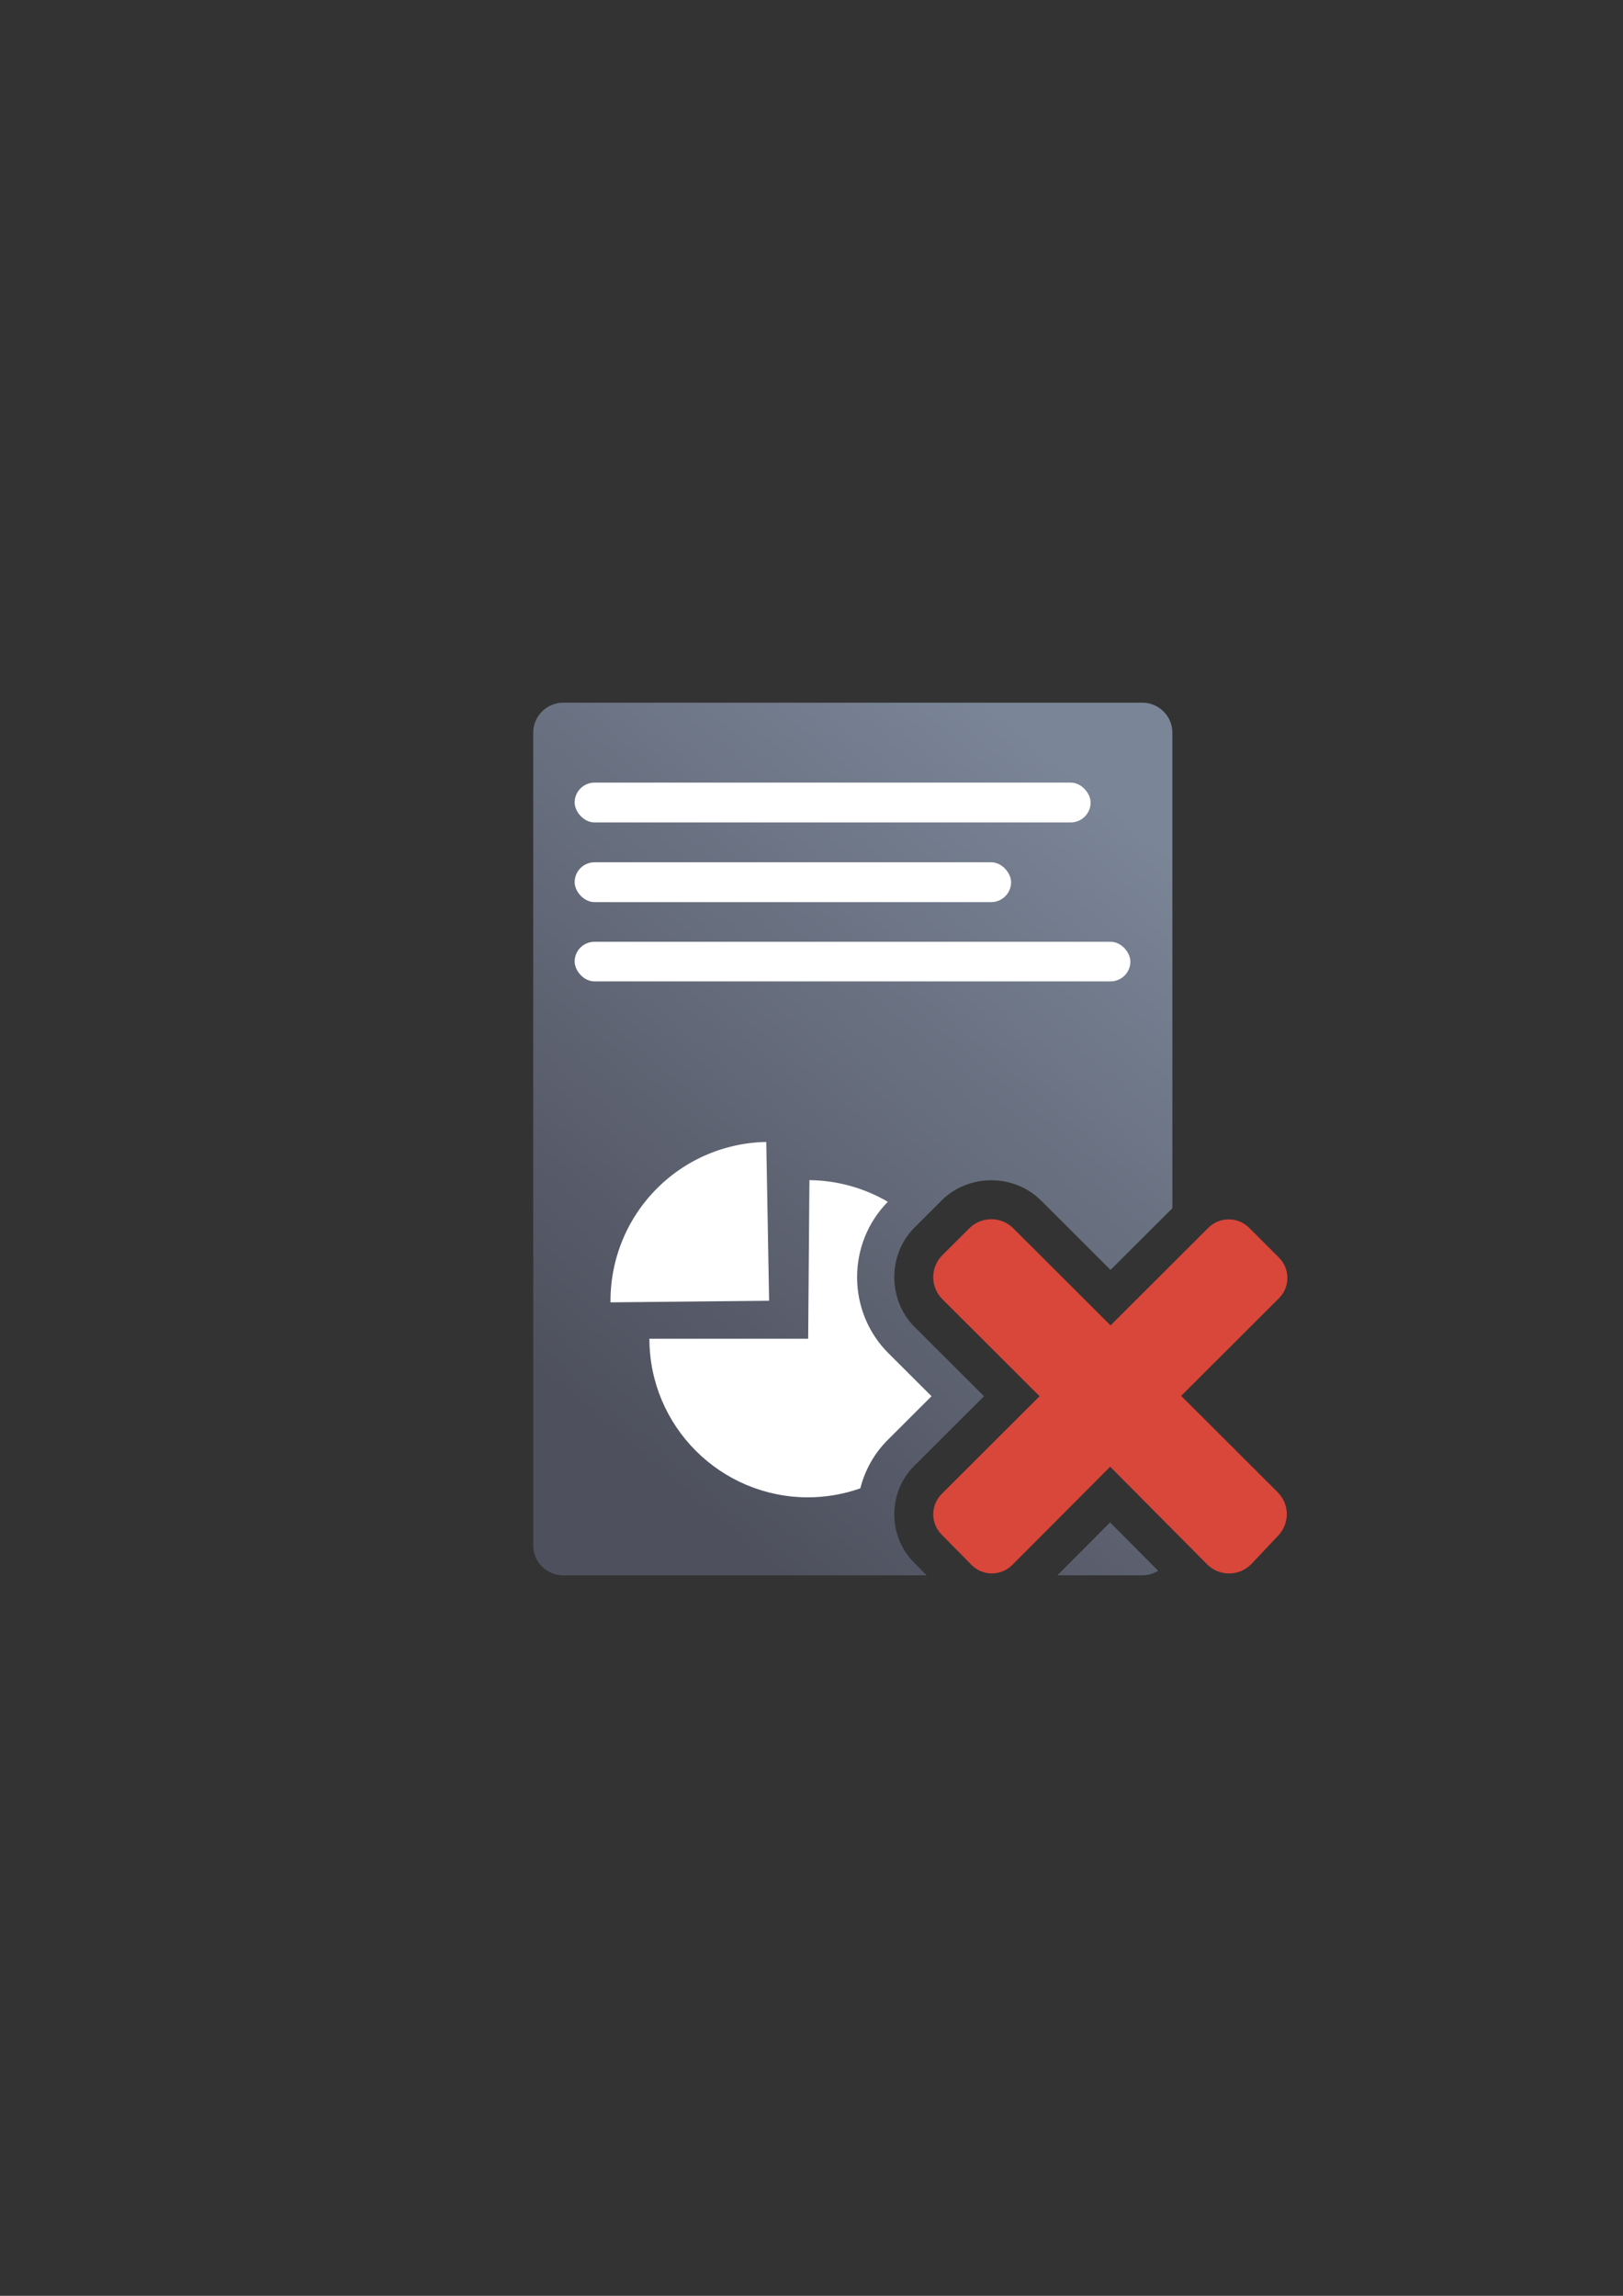 <?xml version="1.0" encoding="UTF-8" standalone="no"?>
<!-- Created with Inkscape (http://www.inkscape.org/) -->

<svg
   xmlns:dc="http://purl.org/dc/elements/1.1/"
   xmlns:cc="http://creativecommons.org/ns#"
   xmlns:rdf="http://www.w3.org/1999/02/22-rdf-syntax-ns#"
   xmlns:svg="http://www.w3.org/2000/svg"
   xmlns="http://www.w3.org/2000/svg"
   xmlns:xlink="http://www.w3.org/1999/xlink"
   xmlns:sodipodi="http://sodipodi.sourceforge.net/DTD/sodipodi-0.dtd"
   xmlns:inkscape="http://www.inkscape.org/namespaces/inkscape"
   width="210mm"
   height="297mm"
   viewBox="0 0 744.094 1052.362"
   id="svg2"
   version="1.1"
   inkscape:version="0.91 r13725"
   inkscape:export-xdpi="4.9495034"
   inkscape:export-ydpi="4.9495034"
   sodipodi:docname="report-delete.svg"
   inkscape:export-filename="C:\Users\johannes\Documents\Arbeit\RRZE\github3\bicons\22x22\emblems\report-delete.png">
  <rect x="0" y="0" width="744.094" height="1052.362" fill="#333333" stroke="none"/>
  <defs
     id="defs4">
    <linearGradient
       id="linearGradient2224">
      <stop
         id="stop2226"
         offset="0"
         style="stop-color:#7c7c7c;stop-opacity:1;" />
      <stop
         id="stop2228"
         offset="1"
         style="stop-color:#b8b8b8;stop-opacity:1;" />
    </linearGradient>
    <linearGradient
       id="linearGradient15218">
      <stop
         id="stop15220"
         offset="0"
         style="stop-color:#eeeeef;stop-opacity:1;" />
      <stop
         id="stop2736"
         offset="0.599"
         style="stop-color:#d3d7cf;stop-opacity:1;" />
      <stop
         id="stop2738"
         offset="0.828"
         style="stop-color:#ffffff;stop-opacity:1;" />
      <stop
         id="stop15222"
         offset="1"
         style="stop-color:#d3d7cf;stop-opacity:1;" />
    </linearGradient>
    <pattern
       y="0"
       x="0"
       height="6"
       width="6"
       patternUnits="userSpaceOnUse"
       id="EMFhbasepattern" />
    <pattern
       y="0"
       x="0"
       height="6"
       width="6"
       patternUnits="userSpaceOnUse"
       id="EMFhbasepattern-5" />
    <linearGradient
       inkscape:collect="always"
       xlink:href="#linearGradient4167"
       id="linearGradient4252"
       x1="630.451"
       y1="497.99"
       x2="867.014"
       y2="203.143"
       gradientUnits="userSpaceOnUse"
       gradientTransform="matrix(0.945,0,0,1,-312.331,161.93)" />
    <linearGradient
       inkscape:collect="always"
       id="linearGradient4167">
      <stop
         style="stop-color:#4e505d;stop-opacity:1;"
         offset="0"
         id="stop4169" />
      <stop
         style="stop-color:#7a8597;stop-opacity:1"
         offset="1"
         id="stop4171" />
    </linearGradient>
  </defs>
  <sodipodi:namedview
     id="base"
     pagecolor="#ffffff"
     bordercolor="#666666"
     borderopacity="1.0"
     inkscape:pageopacity="0.0"
     inkscape:pageshadow="2"
     inkscape:zoom="1"
     inkscape:cx="308.7495"
     inkscape:cy="468.0662"
     inkscape:document-units="px"
     inkscape:current-layer="layer1"
     showgrid="false"
     showguides="true"
     inkscape:guide-bbox="true"
     inkscape:window-width="1366"
     inkscape:window-height="721"
     inkscape:window-x="-4"
     inkscape:window-y="-4"
     inkscape:window-maximized="1">
    <sodipodi:guide
       position="560,730"
       orientation="0,1"
       id="guide3338" />
    <sodipodi:guide
       position="560,330"
       orientation="0,1"
       id="guide3340" />
    <sodipodi:guide
       position="190,475"
       orientation="1,0"
       id="guide3344" />
    <sodipodi:guide
       position="590,451"
       orientation="1,0"
       id="guide3346" />
    <inkscape:grid
       type="xygrid"
       id="grid3440" />
  </sodipodi:namedview>
  <g
     inkscape:label="Ebene 1"
     inkscape:groupmode="layer"
     id="layer1">
    <g
       id="g4176">
      <rect
         inkscape:export-ydpi="3.5999999"
         inkscape:export-xdpi="3.5999999"
         y="322.286"
         x="190.426"
         height="400"
         width="400"
         id="rect3336"
         style="fill:none;fill-rule:evenodd;stroke:none;stroke-width:1px;stroke-linecap:butt;stroke-linejoin:miter;stroke-opacity:1" />
      <rect
         y="322.353"
         x="190.466"
         height="400"
         width="400"
         id="rect4160"
         style="opacity:1;fill:none;fill-opacity:1;stroke:none;stroke-width:23;stroke-linecap:butt;stroke-linejoin:round;stroke-miterlimit:4;stroke-dasharray:none;stroke-opacity:1" />
      <path
         id="rect4244"
         d="M 258.279 322.105 C 250.628 322.105 244.467 328.265 244.467 335.916 L 244.467 708.295 C 244.467 715.946 250.628 722.105 258.279 722.105 L 424.824 722.105 L 419.035 716.229 C 407.011 704.226 407 684.056 419.033 672.047 L 451.133 640.012 L 419.33 608.273 C 406.895 595.863 406.895 575.033 419.33 562.623 L 431.66 550.318 C 437.877 544.113 446.179 541.012 454.48 541.012 C 462.782 541.012 471.083 544.113 477.301 550.318 L 509.152 582.107 L 537.498 553.814 L 537.498 335.916 C 537.498 328.265 531.337 322.105 523.686 322.105 L 258.279 322.105 z M 454.48 578.404 L 447.424 585.449 L 489.328 627.271 A 18.002 18.002 0 0 1 489.328 652.754 L 447.834 694.166 L 454.773 701.209 L 496.238 659.613 A 18.002 18.002 0 0 1 521.76 659.639 L 537.498 675.49 L 537.498 661.256 L 528.812 652.586 A 18.002 18.002 0 0 1 528.812 627.105 L 537.498 618.438 L 537.498 604.678 L 521.867 620.279 A 18.002 18.002 0 0 1 496.438 620.279 L 454.48 578.404 z M 508.961 697.844 L 484.773 722.105 L 523.686 722.105 C 526.37 722.105 528.863 721.334 530.979 720.02 L 508.961 697.844 z "
         style="color:#252525;clip-rule:nonzero;display:inline;overflow:visible;visibility:visible;opacity:1;isolation:auto;mix-blend-mode:normal;color-interpolation:sRGB;color-interpolation-filters:linearRGB;solid-color:#252525;solid-opacity:1;fill:url(#linearGradient4252);fill-opacity:1;fill-rule:nonzero;stroke:none;stroke-width:50;stroke-linecap:square;stroke-linejoin:round;stroke-miterlimit:4;stroke-dasharray:none;stroke-dashoffset:0;stroke-opacity:1;color-rendering:auto;image-rendering:auto;shape-rendering:auto;text-rendering:auto;enable-background:accumulate" />
      <rect
         ry="9.131"
         y="358.729"
         x="263.458"
         height="18.262"
         width="236.554"
         id="rect4396"
         style="color:#000000;clip-rule:nonzero;display:inline;overflow:visible;visibility:visible;opacity:18999999;isolation:auto;mix-blend-mode:normal;color-interpolation:sRGB;color-interpolation-filters:linearRGB;solid-color:#000000;solid-opacity:1;fill:#ffffff;fill-opacity:1;fill-rule:nonzero;stroke:none;stroke-width:50;stroke-linecap:square;stroke-linejoin:miter;stroke-miterlimit:4;stroke-dasharray:none;stroke-dashoffset:0;stroke-opacity:1;color-rendering:auto;image-rendering:auto;shape-rendering:auto;text-rendering:auto;enable-background:accumulate" />
      <rect
         ry="9.131"
         y="395.253"
         x="263.458"
         height="18.262"
         width="200.094"
         id="rect4398"
         style="color:#000000;clip-rule:nonzero;display:inline;overflow:visible;visibility:visible;opacity:18999999;isolation:auto;mix-blend-mode:normal;color-interpolation:sRGB;color-interpolation-filters:linearRGB;solid-color:#000000;solid-opacity:1;fill:#ffffff;fill-opacity:1;fill-rule:nonzero;stroke:none;stroke-width:50;stroke-linecap:square;stroke-linejoin:miter;stroke-miterlimit:4;stroke-dasharray:none;stroke-dashoffset:0;stroke-opacity:1;color-rendering:auto;image-rendering:auto;shape-rendering:auto;text-rendering:auto;enable-background:accumulate" />
      <rect
         ry="9.081"
         y="431.689"
         x="263.458"
         height="18.161"
         width="254.784"
         id="rect4400"
         style="color:#000000;clip-rule:nonzero;display:inline;overflow:visible;visibility:visible;opacity:18999999;isolation:auto;mix-blend-mode:normal;color-interpolation:sRGB;color-interpolation-filters:linearRGB;solid-color:#000000;solid-opacity:1;fill:#ffffff;fill-opacity:1;fill-rule:nonzero;stroke:none;stroke-width:50;stroke-linecap:square;stroke-linejoin:miter;stroke-miterlimit:4;stroke-dasharray:none;stroke-dashoffset:0;stroke-opacity:1;color-rendering:auto;image-rendering:auto;shape-rendering:auto;text-rendering:auto;enable-background:accumulate" />
      <path
         sodipodi:nodetypes="cccccccccc"
         inkscape:connector-curvature="0"
         id="path4149"
         d="m 371.096,540.957 -0.576,72.701 -72.785,0 c 1.7e-4,40.078 32.471,72.598 72.594,72.703 8.208,-0.007 16.355,-1.401 24.098,-4.123 2.053,-8.163 6.246,-15.884 12.6,-22.225 l 20.043,-20.002 -19.746,-19.705 c -19.077,-19.039 -19.164,-50.268 -0.275,-69.428 -10.918,-6.37 -23.308,-9.79 -35.951,-9.922 z"
         style="color:#252525;clip-rule:nonzero;display:inline;overflow:visible;visibility:visible;opacity:18999999;isolation:auto;mix-blend-mode:normal;color-interpolation:sRGB;color-interpolation-filters:linearRGB;solid-color:#252525;solid-opacity:1;fill:#ffffff;fill-opacity:1;fill-rule:nonzero;stroke:none;stroke-width:9;stroke-linecap:butt;stroke-linejoin:round;stroke-miterlimit:4;stroke-dasharray:none;stroke-dashoffset:0;stroke-opacity:1;color-rendering:auto;image-rendering:auto;shape-rendering:auto;text-rendering:auto;enable-background:accumulate" />
      <path
         transform="matrix(0.018,1,1,-0.018,0,0)"
         style="color:#252525;clip-rule:nonzero;display:inline;overflow:visible;visibility:visible;opacity:18999999;isolation:auto;mix-blend-mode:normal;color-interpolation:sRGB;color-interpolation-filters:linearRGB;solid-color:#252525;solid-opacity:1;fill:#ffffff;fill-opacity:1;fill-rule:nonzero;stroke:none;stroke-width:9;stroke-linecap:butt;stroke-linejoin:round;stroke-miterlimit:4;stroke-dasharray:none;stroke-dashoffset:0;stroke-opacity:1;color-rendering:auto;image-rendering:auto;shape-rendering:auto;text-rendering:auto;enable-background:accumulate"
         id="path4295"
         sodipodi:type="arc"
         sodipodi:cx="602.3963"
         sodipodi:cy="341.76953"
         sodipodi:rx="72.784882"
         sodipodi:ry="72.703682"
         sodipodi:start="3.1415927"
         sodipodi:end="4.7044803"
         d="m 529.611,341.77 a 72.785,72.704 0 0 1 72.209,-72.701 l 0.576,72.701 z" />
      <path
         sodipodi:nodetypes="cccscsccsssscscsccsccc"
         inkscape:connector-curvature="0"
         id="rect4217"
         d="m 585.767,704.165 c 5.599,-5.588 5.595,-14.586 -0.008,-20.174 l -44.231,-44.145 44.809,-44.72 c 5.191,-5.18 5.186,-13.522 -0.008,-18.702 l -13.629,-13.603 c -5.191,-5.18 -13.549,-5.184 -18.74,-0.003 l -44.808,44.72 -44.567,-44.479 c -5.599,-5.588 -14.611,-5.588 -20.21,0 L 432.046,575.364 c -5.599,5.588 -5.599,14.582 0,20.17 l 44.567,44.479 -44.864,44.775 c -5.191,5.18 -5.186,13.522 0.003,18.702 l 13.63,13.835 c 5.146,5.224 13.549,5.184 18.74,0.003 l 44.864,-45.006 44.407,44.724 c 5.573,5.613 14.615,5.592 20.214,0.003 l 12.155,-12.884 z"
         style="opacity:1;fill:#d9463a;fill-opacity:1;stroke:none;stroke-width:0;stroke-linecap:square;stroke-linejoin:round;stroke-miterlimit:4;stroke-dasharray:none;stroke-opacity:1" />
    </g>
  </g>
</svg>
